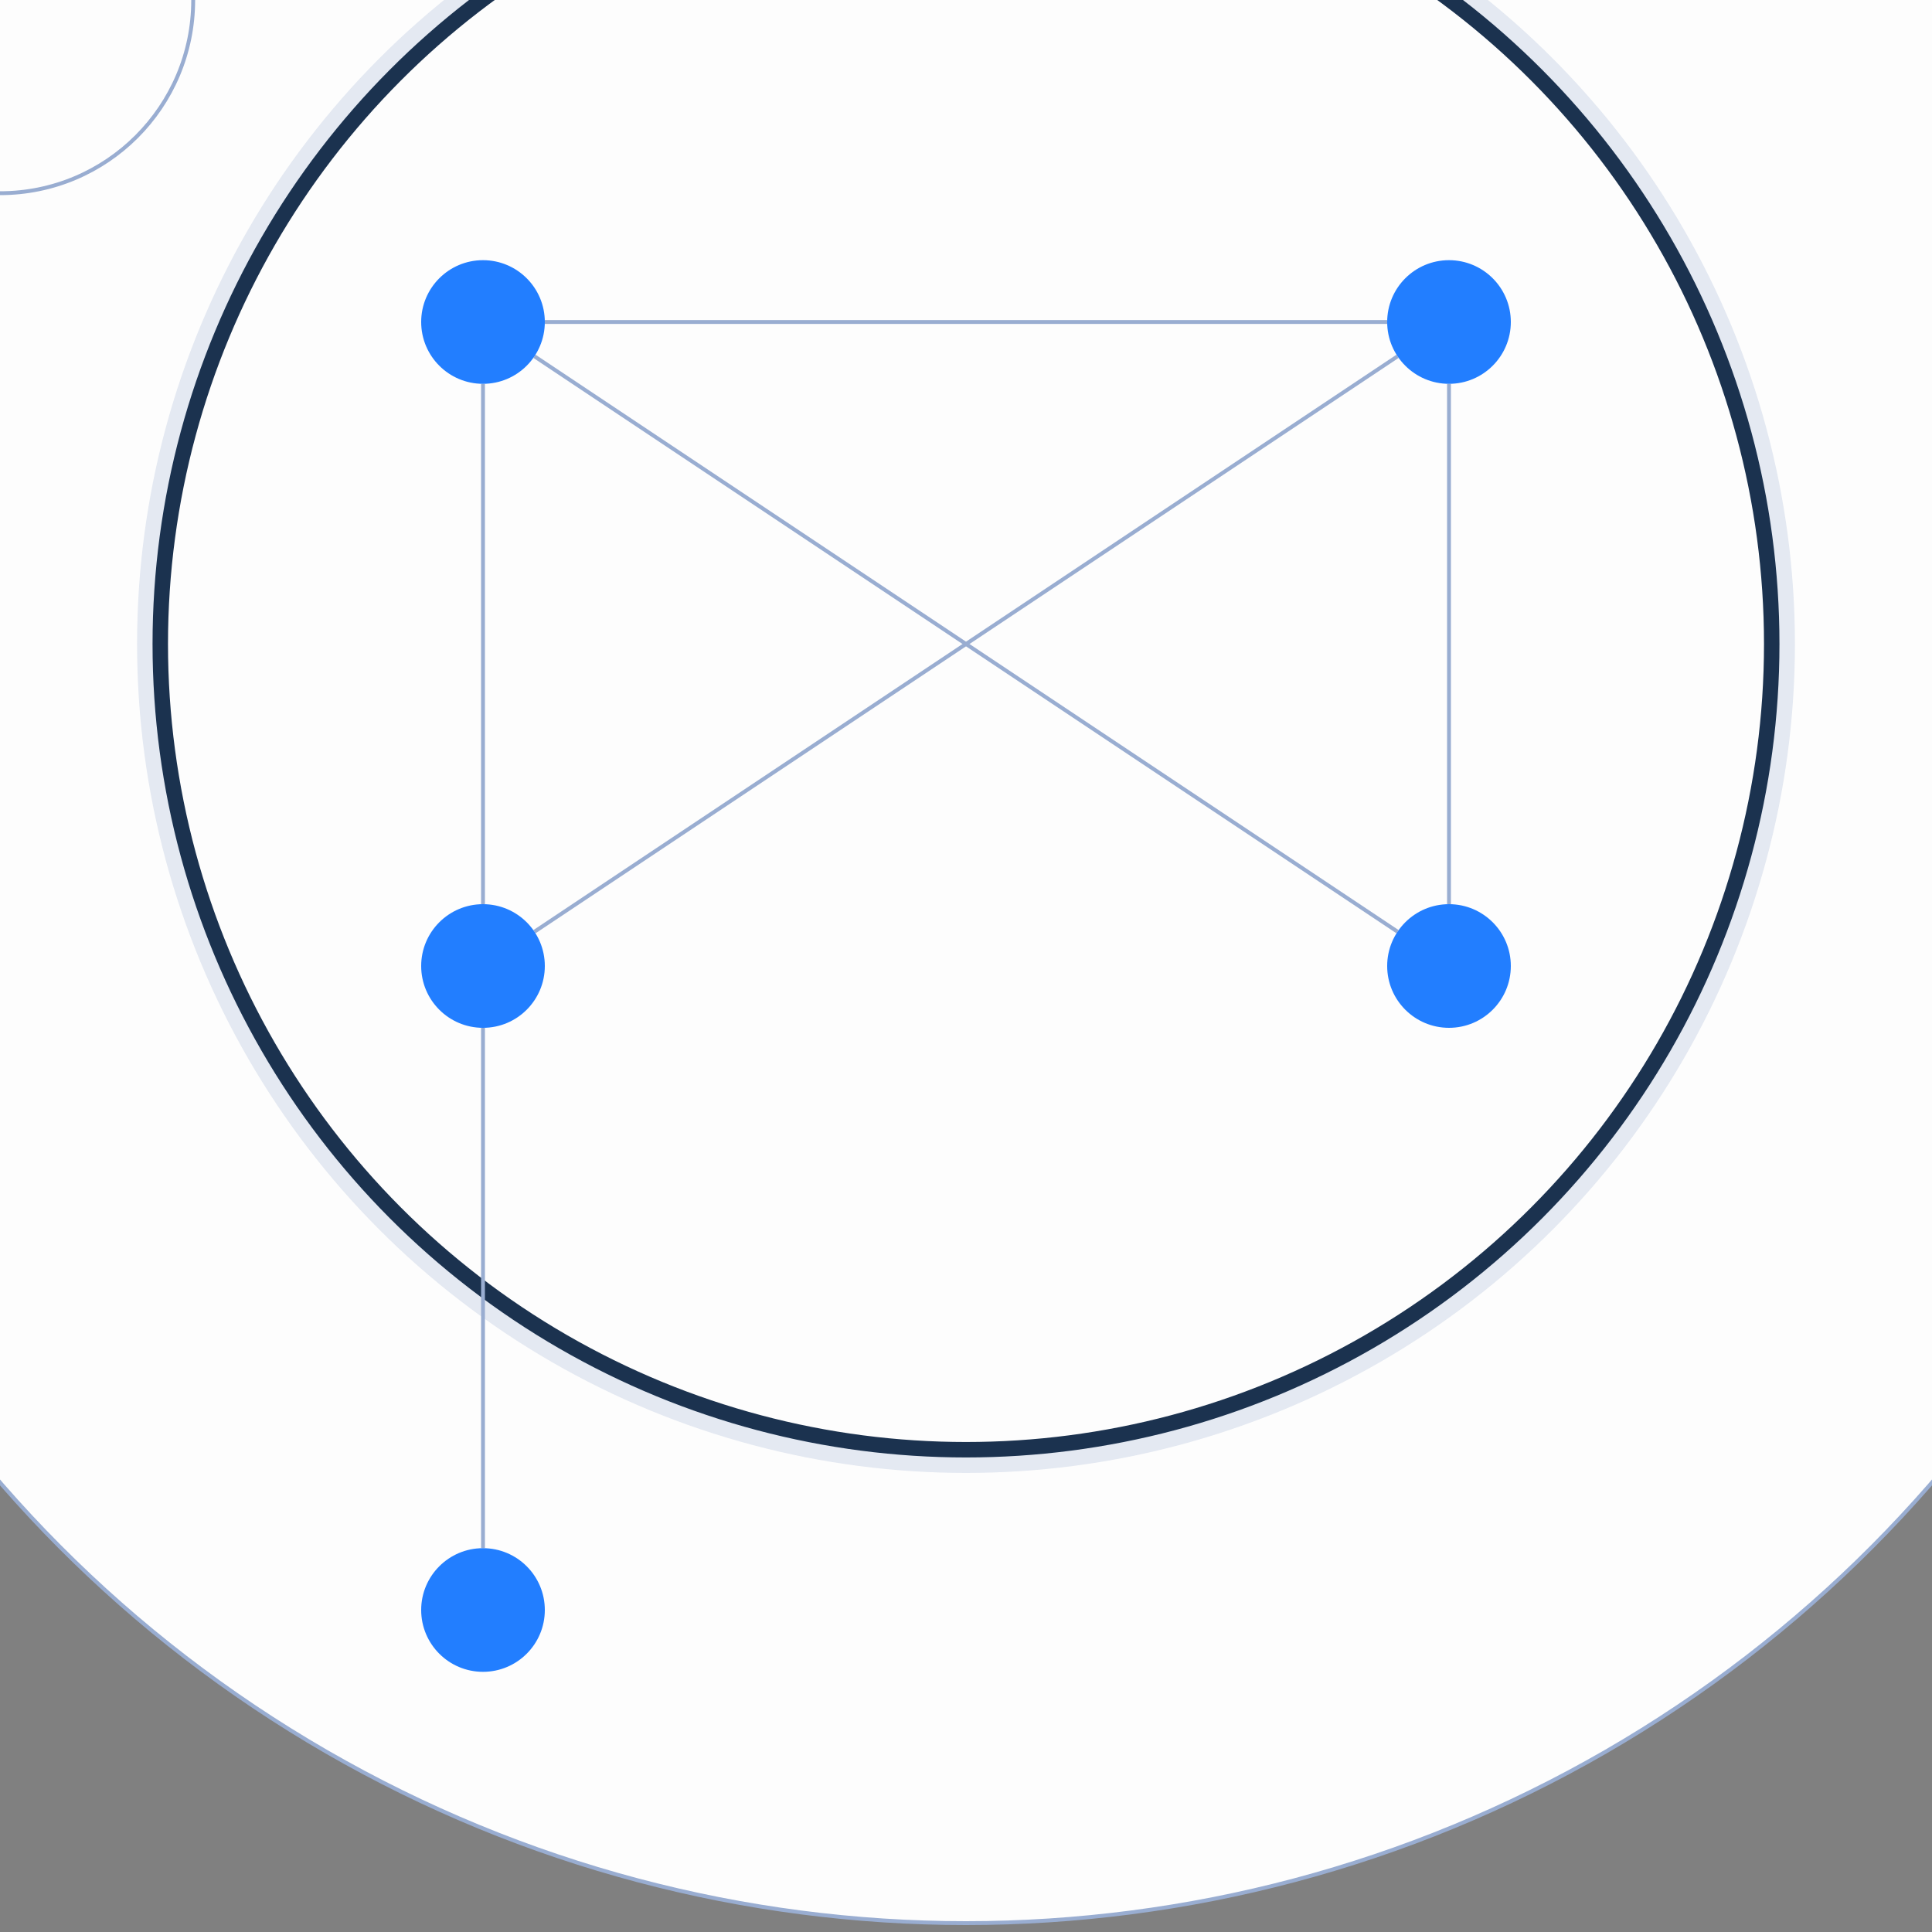 <svg
  xmlns="http://www.w3.org/2000/svg"
  width="500"
  height="500"
  style="background: transparent; position: absolute; outline: none;"
  color-interpolation-filters="sRGB"
  tabindex="1"
>
  <rect width="100%" height="100%" fill="#808080" stroke="none"/>
  <defs />
  <g id="g-svg-camera" transform="matrix(1,0,0,1,0,0)">
    <g id="g-root" fill="none" transform="matrix(1,0,0,1,0,0)">
      <g id="combo-group" fill="none" transform="matrix(1,0,0,1,0,0)">
        <g id="g-svg-36" fill="none" transform="matrix(1,0,0,1,250,166.667)">
          <g transform="matrix(1,0,0,1,0,0)">
            <circle
              id="keyShape"
              fill="rgba(253,253,253,1)"
              transform="translate(-331.033,-331.033)"
              cx="331.033"
              cy="331.033"
              stroke-width="1"
              stroke="rgba(153,173,209,1)"
              r="331.033"
              width="478.044"
              height="458.044"
            />
          </g>
        </g>
        <g id="g-svg-32" fill="none" transform="matrix(1,0,0,1,250,166.667)">
          <g transform="matrix(1,0,0,1,0,0)">
            <circle
              id="haloShape"
              fill="rgba(253,253,253,1)"
              transform="translate(-208.522,-208.522)"
              cx="208.522"
              cy="208.522"
              opacity="0.25"
              stroke-width="12"
              stroke="rgba(153,173,209,1)"
              r="208.522"
              width="342"
              height="238.667"
              pointer-events="none"
            />
          </g>
          <g transform="matrix(1,0,0,1,0,0)">
            <circle
              id="keyShape"
              fill="rgba(253,253,253,1)"
              transform="translate(-208.522,-208.522)"
              cx="208.522"
              cy="208.522"
              stroke-width="4"
              stroke="rgba(27,50,79,1)"
              r="208.522"
              width="342"
              height="238.667"
            />
          </g>
        </g>
        <g id="g-svg-40" fill="none" transform="matrix(1,0,0,1,0,0)">
          <g transform="matrix(1,0,0,1,0,0)">
            <circle
              id="keyShape"
              fill="rgba(253,253,253,1)"
              transform="translate(-50,-50)"
              cx="50"
              cy="50"
              stroke-width="1"
              stroke="rgba(153,173,209,1)"
              r="50"
              width="20"
              height="10"
            />
          </g>
        </g>
      </g>
      <g id="edge-group" fill="none" transform="matrix(1,0,0,1,0,0)">
        <g id="g-svg-44" fill="none" transform="matrix(1,0,0,1,0,0)">
          <g transform="matrix(1,0,0,1,138.313,92.209)">
            <line
              id="keyShape"
              fill="none"
              x1="0"
              y1="0"
              x2="223.374"
              y2="148.916"
              stroke-width="1"
              stroke="rgba(153,173,209,1)"
            />
            <line
              id="keyShape"
              fill="none"
              x1="0"
              y1="0"
              x2="0"
              y2="0"
              stroke-width="3"
              stroke="transparent"
            />
          </g>
        </g>
        <g id="g-svg-47" fill="none" transform="matrix(1,0,0,1,0,0)">
          <g transform="matrix(1,0,0,1,141,83.333)">
            <line
              id="keyShape"
              fill="none"
              x1="0"
              y1="0"
              x2="218"
              y2="0"
              stroke-width="1"
              stroke="rgba(153,173,209,1)"
            />
            <line
              id="keyShape"
              fill="none"
              x1="0"
              y1="0"
              x2="0"
              y2="0"
              stroke-width="3"
              stroke="transparent"
            />
          </g>
        </g>
        <g id="g-svg-50" fill="none" transform="matrix(1,0,0,1,0,0)">
          <g transform="matrix(1,0,0,1,125,99.333)">
            <line
              id="keyShape"
              fill="none"
              x1="0"
              y1="0"
              x2="0"
              y2="134.667"
              stroke-width="1"
              stroke="rgba(153,173,209,1)"
            />
            <line
              id="keyShape"
              fill="none"
              x1="0"
              y1="0"
              x2="0"
              y2="0"
              stroke-width="3"
              stroke="transparent"
            />
          </g>
        </g>
        <g id="g-svg-53" fill="none" transform="matrix(1,0,0,1,0,0)">
          <g transform="matrix(1,0,0,1,375,99.333)">
            <line
              id="keyShape"
              fill="none"
              x1="0"
              y1="134.667"
              x2="0"
              y2="0"
              stroke-width="1"
              stroke="rgba(153,173,209,1)"
            />
            <line
              id="keyShape"
              fill="none"
              x1="0"
              y1="0"
              x2="0"
              y2="0"
              stroke-width="3"
              stroke="transparent"
            />
          </g>
        </g>
        <g id="g-svg-56" fill="none" transform="matrix(1,0,0,1,0,0)">
          <g transform="matrix(1,0,0,1,138.313,92.209)">
            <line
              id="keyShape"
              fill="none"
              x1="223.374"
              y1="0"
              x2="0"
              y2="148.916"
              stroke-width="1"
              stroke="rgba(153,173,209,1)"
            />
            <line
              id="keyShape"
              fill="none"
              x1="0"
              y1="0"
              x2="0"
              y2="0"
              stroke-width="3"
              stroke="transparent"
            />
          </g>
        </g>
        <g id="g-svg-59" fill="none" transform="matrix(1,0,0,1,0,0)">
          <g transform="matrix(1,0,0,1,125,266)">
            <line
              id="keyShape"
              fill="none"
              x1="0"
              y1="0"
              x2="0"
              y2="134.667"
              stroke-width="1"
              stroke="rgba(153,173,209,1)"
            />
            <line
              id="keyShape"
              fill="none"
              x1="0"
              y1="0"
              x2="0"
              y2="0"
              stroke-width="3"
              stroke="transparent"
            />
          </g>
        </g>
      </g>
      <g id="node-group" fill="none" transform="matrix(1,0,0,1,0,0)">
        <g id="g-svg-12" fill="none" transform="matrix(1,0,0,1,125,83.333)">
          <g transform="matrix(1,0,0,1,0,0)">
            <circle
              id="keyShape"
              fill="rgba(34,126,255,1)"
              transform="translate(-16,-16)"
              cx="16"
              cy="16"
              r="16"
              stroke-width="0"
            />
          </g>
        </g>
        <g id="g-svg-16" fill="none" transform="matrix(1,0,0,1,375,250)">
          <g transform="matrix(1,0,0,1,0,0)">
            <circle
              id="keyShape"
              fill="rgba(34,126,255,1)"
              transform="translate(-16,-16)"
              cx="16"
              cy="16"
              r="16"
              stroke-width="0"
            />
          </g>
        </g>
        <g id="g-svg-20" fill="none" transform="matrix(1,0,0,1,375,83.333)">
          <g transform="matrix(1,0,0,1,0,0)">
            <circle
              id="keyShape"
              fill="rgba(34,126,255,1)"
              transform="translate(-16,-16)"
              cx="16"
              cy="16"
              r="16"
              stroke-width="0"
            />
          </g>
        </g>
        <g id="g-svg-24" fill="none" transform="matrix(1,0,0,1,125,250)">
          <g transform="matrix(1,0,0,1,0,0)">
            <circle
              id="keyShape"
              fill="rgba(34,126,255,1)"
              transform="translate(-16,-16)"
              cx="16"
              cy="16"
              r="16"
              stroke-width="0"
            />
          </g>
        </g>
        <g id="g-svg-28" fill="none" transform="matrix(1,0,0,1,125,416.667)">
          <g transform="matrix(1,0,0,1,0,0)">
            <circle
              id="keyShape"
              fill="rgba(34,126,255,1)"
              transform="translate(-16,-16)"
              cx="16"
              cy="16"
              r="16"
              stroke-width="0"
            />
          </g>
        </g>
      </g>
    </g>
  </g>
</svg>